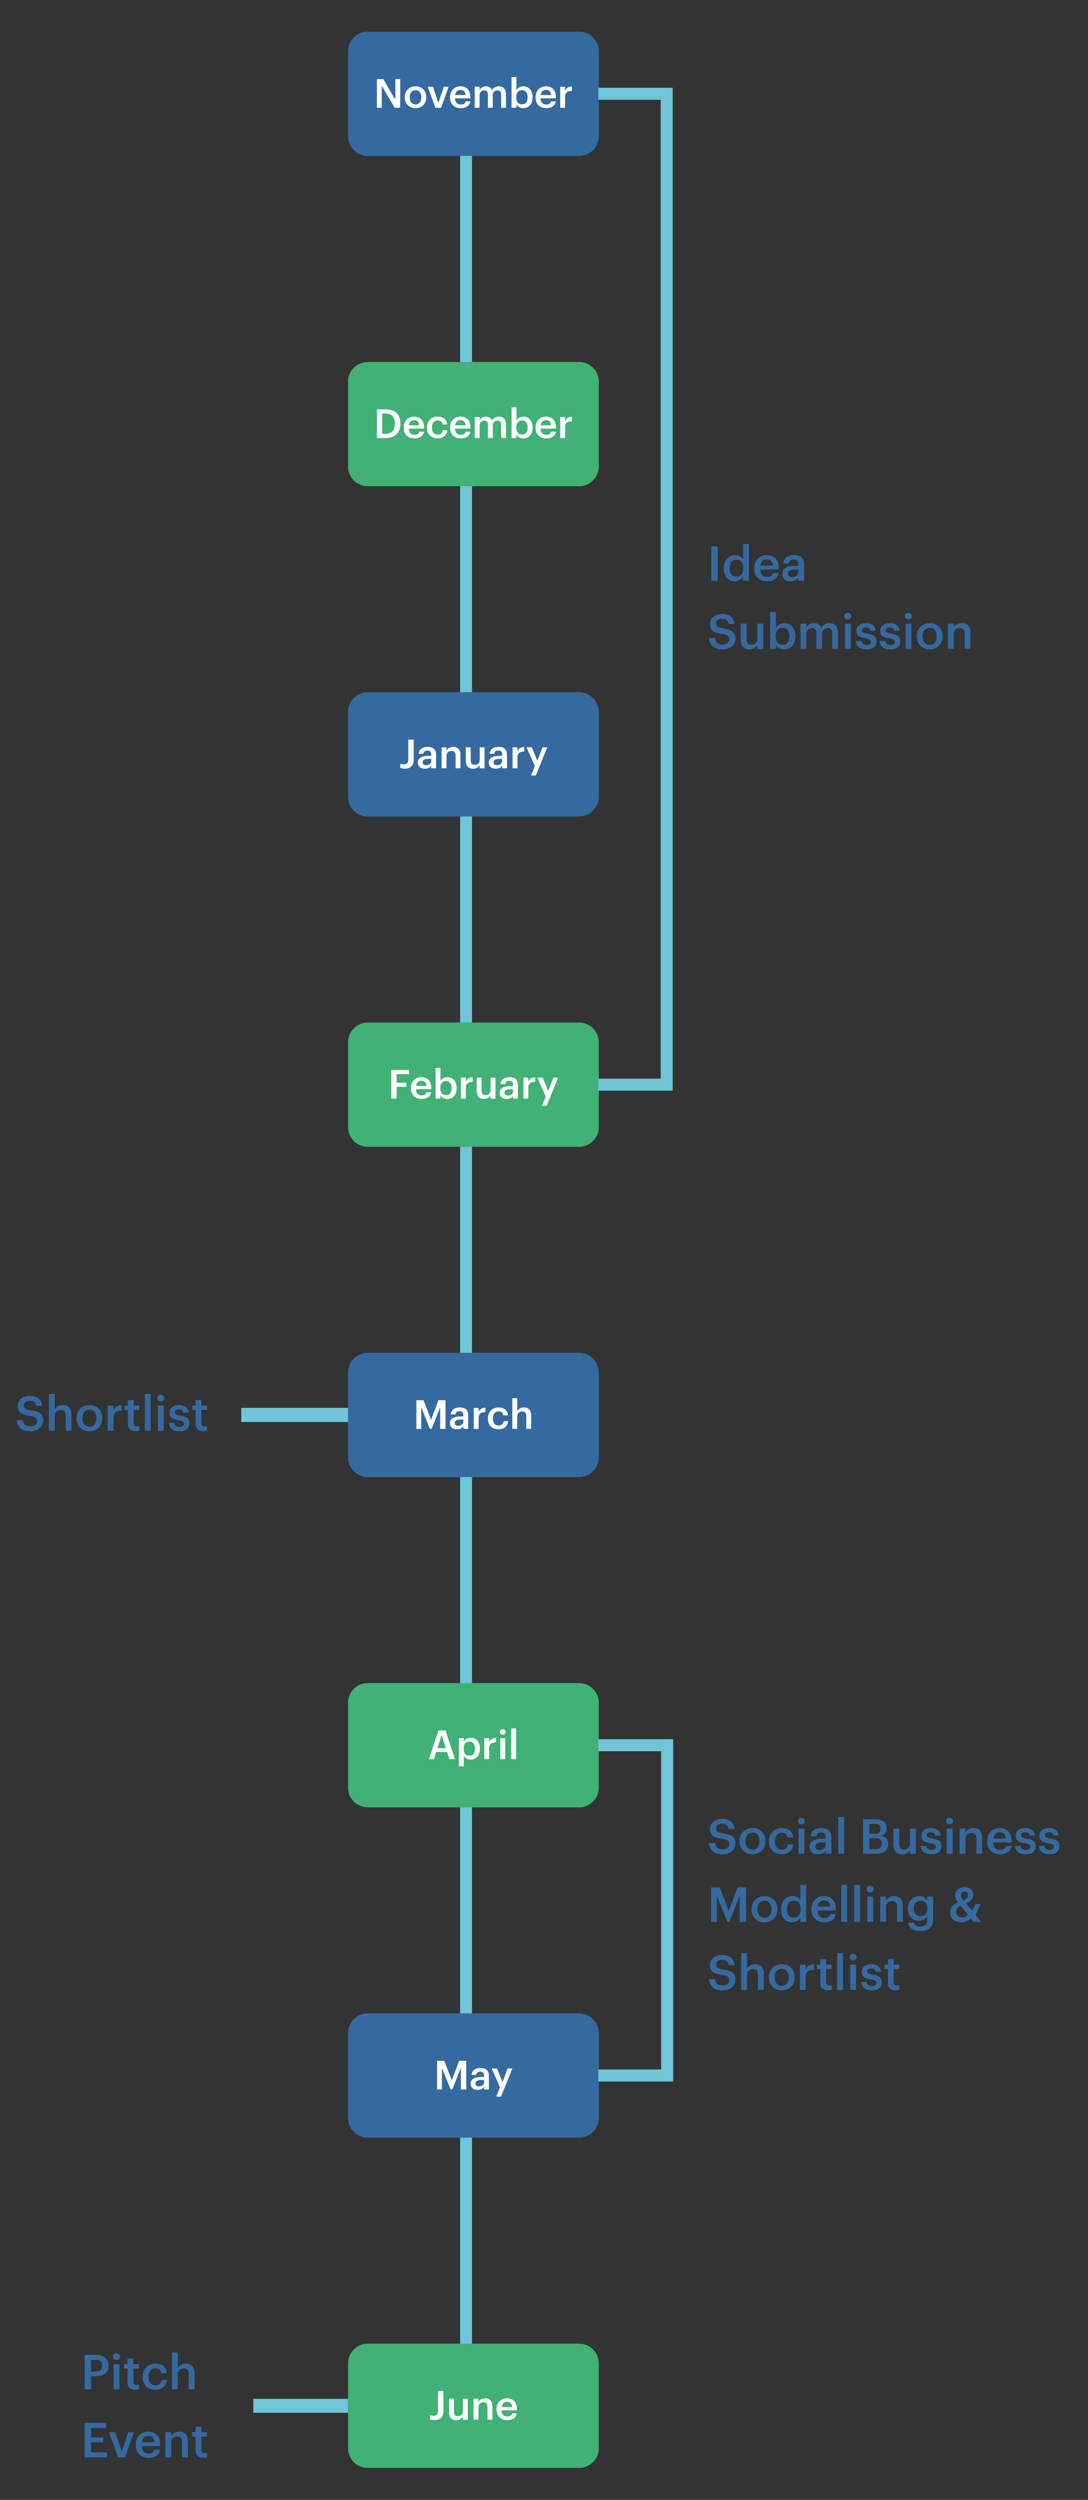 <?xml version="1.0" encoding="utf-8"?>
<!-- Generator: Adobe Illustrator 26.0.1, SVG Export Plug-In . SVG Version: 6.00 Build 0)  -->
<svg version="1.1" id="Layer_1" xmlns="http://www.w3.org/2000/svg" xmlns:xlink="http://www.w3.org/1999/xlink" x="0px" y="0px"
	 viewBox="0 0 460.94 1058.82" style="enable-background:new 0 0 460.94 1058.82;" xml:space="preserve">
<rect x="0" y="0" width="460.94" height="1058.82" fill="#333333" stroke="none"/>
<style type="text/css">
	.st0{fill:#F16145;}
	.st1{fill:#FFC35A;}
	.st2{enable-background:new    ;}
	.st3{fill:#FFFFFF;}
	.st4{fill:#373737;}
	.st5{fill:none;stroke:#F16145;stroke-width:5.146;}
	.st6{fill:#404040;}
	.st7{fill:none;stroke:#70C5D9;stroke-width:5.033;stroke-miterlimit:10;}
	.st8{fill:#356AA0;}
	.st9{fill:#41B175;}
	.st10{fill:none;stroke:#70C5D9;stroke-width:5.1;stroke-miterlimit:10;}
	.st11{fill:none;stroke:#70C5D9;stroke-width:6.003;stroke-miterlimit:10;}
	.st12{fill:none;stroke:#70C5D9;stroke-width:5.924;stroke-miterlimit:10;}
	.st13{fill:none;stroke:#70C5D9;stroke-width:4.087;stroke-miterlimit:10;}
</style>
<line class="st7" x1="197.45" y1="29.73" x2="197.45" y2="1021.27"/>
<path class="st8" d="M245.33,66.04l-89.52,0c-4.62,0-8.36-3.74-8.36-8.36l0-35.91c0-4.62,3.74-8.36,8.36-8.36l89.52,0
	c4.62,0,8.36,3.74,8.36,8.36l0,35.91C253.69,62.3,249.95,66.04,245.33,66.04z"/>
<g>
	<path class="st3" d="M159.67,33.49h2.7l5.12,8.79v-8.79h2.06v12.15h-2.35l-5.47-9.32v9.32h-2.06V33.49z"/>
	<path class="st3" d="M171.48,41.29v-0.14c0-2.75,1.96-4.59,4.57-4.59c2.6,0,4.55,1.82,4.55,4.54v0.14c0,2.77-1.95,4.57-4.57,4.57
		C173.42,45.81,171.48,43.99,171.48,41.29z M178.5,41.26v-0.12c0-1.84-0.92-2.96-2.45-2.96c-1.53,0-2.46,1.1-2.46,2.94v0.14
		c0,1.82,0.9,2.96,2.46,2.96C177.59,44.21,178.5,43.08,178.5,41.26z"/>
	<path class="st3" d="M181.21,36.75h2.21l2.33,6.78l2.29-6.78h2.02l-3.21,8.89h-2.4L181.21,36.75z"/>
	<path class="st3" d="M190.66,41.29v-0.14c0-2.75,1.89-4.59,4.42-4.59c2.21,0,4.2,1.31,4.2,4.49v0.6h-6.51
		c0.07,1.68,0.92,2.63,2.45,2.63c1.24,0,1.89-0.49,2.04-1.36h1.99c-0.29,1.87-1.8,2.89-4.08,2.89
		C192.55,45.81,190.66,44.1,190.66,41.29z M197.24,40.27c-0.1-1.53-0.88-2.21-2.16-2.21c-1.24,0-2.07,0.83-2.28,2.21H197.24z"/>
	<path class="st3" d="M201.11,36.75h2.06v1.36c0.42-0.83,1.39-1.55,2.7-1.55c1.16,0,2.07,0.49,2.52,1.6c0.68-1.1,1.9-1.6,3.01-1.6
		c1.63,0,2.96,1,2.96,3.45v5.63h-2.06v-5.49c0-1.31-0.56-1.87-1.58-1.87s-1.96,0.68-1.96,2.04v5.32h-2.06v-5.49
		c0-1.31-0.58-1.87-1.58-1.87c-1.02,0-1.95,0.68-1.95,2.04v5.32h-2.06V36.75z"/>
	<path class="st3" d="M218.78,44.21v1.43h-2.06v-13h2.06v5.54c0.49-0.85,1.6-1.62,2.91-1.62c2.23,0,3.94,1.65,3.94,4.52v0.14
		c0,2.86-1.65,4.59-3.94,4.59C220.27,45.81,219.25,45.12,218.78,44.21z M223.52,41.26v-0.14c0-1.97-1.02-2.94-2.36-2.94
		c-1.43,0-2.45,0.97-2.45,2.94v0.14c0,1.99,0.97,2.92,2.46,2.92C222.69,44.18,223.52,43.16,223.52,41.26z"/>
	<path class="st3" d="M226.89,41.29v-0.14c0-2.75,1.89-4.59,4.42-4.59c2.21,0,4.2,1.31,4.2,4.49v0.6h-6.51
		c0.07,1.68,0.92,2.63,2.45,2.63c1.24,0,1.89-0.49,2.04-1.36h1.99c-0.29,1.87-1.8,2.89-4.08,2.89
		C228.77,45.81,226.89,44.1,226.89,41.29z M233.47,40.27c-0.1-1.53-0.88-2.21-2.16-2.21c-1.24,0-2.07,0.83-2.28,2.21H233.47z"/>
	<path class="st3" d="M237.34,36.75h2.06v1.67c0.56-1.12,1.39-1.78,2.89-1.8v1.92c-1.8,0.02-2.89,0.59-2.89,2.48v4.62h-2.06V36.75z"
		/>
</g>
<path class="st9" d="M245.33,205.94l-89.52,0c-4.62,0-8.36-3.74-8.36-8.36l0-35.91c0-4.62,3.74-8.36,8.36-8.36l89.52,0
	c4.62,0,8.36,3.74,8.36,8.36l0,35.91C253.69,202.19,249.95,205.94,245.33,205.94z"/>
<g>
	<path class="st3" d="M159.66,173.38h3.69c4.23,0,6.29,2.41,6.29,5.95v0.15c0,3.54-2.06,6.05-6.32,6.05h-3.65V173.38z
		 M163.25,183.75c2.72,0,4.03-1.56,4.03-4.25v-0.14c0-2.62-1.19-4.2-4.05-4.2h-1.31v8.58H163.25z"/>
	<path class="st3" d="M171.04,181.18v-0.14c0-2.75,1.89-4.59,4.42-4.59c2.21,0,4.2,1.31,4.2,4.49v0.6h-6.51
		c0.07,1.68,0.92,2.63,2.45,2.63c1.24,0,1.89-0.49,2.04-1.36h1.99c-0.29,1.87-1.8,2.89-4.08,2.89
		C172.92,185.7,171.04,183.99,171.04,181.18z M177.61,180.16c-0.1-1.53-0.88-2.21-2.16-2.21c-1.24,0-2.07,0.83-2.28,2.21H177.61z"/>
	<path class="st3" d="M180.9,181.2v-0.14c0-2.82,2.01-4.61,4.49-4.61c1.97,0,3.82,0.88,4.06,3.33h-1.99
		c-0.17-1.19-0.95-1.68-2.04-1.68c-1.41,0-2.41,1.09-2.41,2.92v0.14c0,1.94,0.95,2.96,2.46,2.96c1.09,0,2.02-0.65,2.14-1.9h1.89
		c-0.15,2.04-1.7,3.48-4.11,3.48C182.83,185.7,180.9,184.04,180.9,181.2z"/>
	<path class="st3" d="M190.67,181.18v-0.14c0-2.75,1.89-4.59,4.42-4.59c2.21,0,4.2,1.31,4.2,4.49v0.6h-6.51
		c0.07,1.68,0.92,2.63,2.45,2.63c1.24,0,1.89-0.49,2.04-1.36h1.99c-0.29,1.87-1.8,2.89-4.08,2.89
		C192.56,185.7,190.67,183.99,190.67,181.18z M197.25,180.16c-0.1-1.53-0.88-2.21-2.16-2.21c-1.24,0-2.07,0.83-2.28,2.21H197.25z"/>
	<path class="st3" d="M201.13,176.64h2.06V178c0.42-0.83,1.39-1.55,2.7-1.55c1.16,0,2.07,0.49,2.52,1.6c0.68-1.1,1.9-1.6,3.01-1.6
		c1.63,0,2.96,1,2.96,3.45v5.63h-2.06v-5.49c0-1.31-0.56-1.87-1.58-1.87c-1.02,0-1.96,0.68-1.96,2.04v5.32h-2.06v-5.49
		c0-1.31-0.58-1.87-1.58-1.87c-1.02,0-1.95,0.68-1.95,2.04v5.32h-2.06V176.64z"/>
	<path class="st3" d="M218.79,184.1v1.43h-2.06v-13h2.06v5.54c0.49-0.85,1.6-1.62,2.91-1.62c2.23,0,3.94,1.65,3.94,4.52v0.14
		c0,2.86-1.65,4.59-3.94,4.59C220.28,185.7,219.27,185,218.79,184.1z M223.53,181.15v-0.14c0-1.97-1.02-2.94-2.36-2.94
		c-1.43,0-2.45,0.97-2.45,2.94v0.14c0,1.99,0.97,2.92,2.46,2.92C222.7,184.07,223.53,183.05,223.53,181.15z"/>
	<path class="st3" d="M226.9,181.18v-0.14c0-2.75,1.89-4.59,4.42-4.59c2.21,0,4.2,1.31,4.2,4.49v0.6h-6.51
		c0.07,1.68,0.92,2.63,2.45,2.63c1.24,0,1.89-0.49,2.04-1.36h1.99c-0.29,1.87-1.8,2.89-4.08,2.89
		C228.78,185.7,226.9,183.99,226.9,181.18z M233.48,180.16c-0.1-1.53-0.88-2.21-2.16-2.21c-1.24,0-2.07,0.83-2.28,2.21H233.48z"/>
	<path class="st3" d="M237.35,176.64h2.06v1.67c0.56-1.12,1.39-1.78,2.89-1.8v1.92c-1.8,0.02-2.89,0.59-2.89,2.48v4.62h-2.06V176.64
		z"/>
</g>
<path class="st8" d="M245.33,345.83l-89.52,0c-4.62,0-8.36-3.74-8.36-8.36l0-35.91c0-4.62,3.74-8.36,8.36-8.36l89.52,0
	c4.62,0,8.36,3.74,8.36,8.36l0,35.91C253.69,342.08,249.95,345.83,245.33,345.83z"/>
<g>
	<path class="st3" d="M169.6,325.22v-1.77c0.42,0.17,0.85,0.31,1.56,0.31c1.11,0,1.82-0.58,1.82-2.07v-8.41h2.28v8.46
		c0,2.63-1.51,3.84-3.76,3.84C170.5,325.58,169.99,325.42,169.6,325.22z"/>
	<path class="st3" d="M177.02,322.96c0-2.07,2.01-2.82,4.56-2.82h1.1v-0.46c0-1.19-0.41-1.79-1.61-1.79c-1.07,0-1.6,0.51-1.7,1.39
		h-1.99c0.17-2.07,1.82-2.94,3.81-2.94c1.99,0,3.55,0.82,3.55,3.25v5.83h-2.02v-1.09c-0.58,0.76-1.36,1.26-2.72,1.26
		C178.36,325.59,177.02,324.81,177.02,322.96z M182.68,322.31v-0.88h-1.05c-1.56,0-2.57,0.36-2.57,1.44c0,0.75,0.41,1.24,1.43,1.24
		C181.74,324.11,182.68,323.45,182.68,322.31z"/>
	<path class="st3" d="M187.1,316.53h2.06v1.41c0.42-0.87,1.41-1.6,2.87-1.6c1.79,0,3.04,1.04,3.04,3.48v5.59h-2.06v-5.41
		c0-1.34-0.54-1.96-1.77-1.96c-1.16,0-2.09,0.71-2.09,2.12v5.24h-2.06V316.53z"/>
	<path class="st3" d="M197.35,322.23v-5.7h2.06v5.46c0,1.34,0.56,1.96,1.75,1.96c1.11,0,2.07-0.71,2.07-2.12v-5.29h2.06v8.89h-2.06
		v-1.39c-0.44,0.87-1.38,1.56-2.82,1.56C198.66,325.59,197.35,324.59,197.35,322.23z"/>
	<path class="st3" d="M207.07,322.96c0-2.07,2.01-2.82,4.55-2.82h1.11v-0.46c0-1.19-0.41-1.79-1.62-1.79c-1.07,0-1.6,0.51-1.7,1.39
		h-1.99c0.17-2.07,1.82-2.94,3.81-2.94c1.99,0,3.55,0.82,3.55,3.25v5.83h-2.02v-1.09c-0.58,0.76-1.36,1.26-2.72,1.26
		C208.41,325.59,207.07,324.81,207.07,322.96z M212.73,322.31v-0.88h-1.05c-1.56,0-2.57,0.36-2.57,1.44c0,0.75,0.41,1.24,1.43,1.24
		C211.8,324.11,212.73,323.45,212.73,322.31z"/>
	<path class="st3" d="M217.15,316.53h2.06v1.67c0.56-1.12,1.39-1.79,2.89-1.8v1.92c-1.8,0.02-2.89,0.59-2.89,2.48v4.62h-2.06V316.53
		z"/>
	<path class="st3" d="M226.59,324.52l-3.52-7.99h2.23l2.36,5.73l2.18-5.73h2.01l-4.84,11.93h-2.02L226.59,324.52z"/>
</g>
<path class="st9" d="M245.33,485.72l-89.52,0c-4.62,0-8.36-3.74-8.36-8.36l0-35.91c0-4.62,3.74-8.36,8.36-8.36l89.52,0
	c4.62,0,8.36,3.74,8.36,8.36l0,35.91C253.69,481.98,249.95,485.72,245.33,485.72z"/>
<g>
	<path class="st3" d="M165.77,453.16h7.53v1.8h-5.27v3.62h4.15v1.75h-4.15v4.98h-2.26V453.16z"/>
	<path class="st3" d="M174.09,460.96v-0.14c0-2.75,1.89-4.59,4.42-4.59c2.21,0,4.2,1.31,4.2,4.49v0.6h-6.51
		c0.07,1.68,0.92,2.63,2.45,2.63c1.24,0,1.89-0.49,2.04-1.36h1.99c-0.29,1.87-1.8,2.89-4.08,2.89
		C175.97,465.48,174.09,463.76,174.09,460.96z M180.66,459.94c-0.1-1.53-0.88-2.21-2.16-2.21c-1.24,0-2.07,0.83-2.28,2.21H180.66z"
		/>
	<path class="st3" d="M186.6,463.88v1.43h-2.06v-13h2.06v5.54c0.49-0.85,1.6-1.62,2.91-1.62c2.23,0,3.94,1.65,3.94,4.52v0.14
		c0,2.86-1.65,4.59-3.94,4.59C188.09,465.48,187.07,464.78,186.6,463.88z M191.34,460.93v-0.14c0-1.97-1.02-2.94-2.36-2.94
		c-1.43,0-2.45,0.97-2.45,2.94v0.14c0,1.99,0.97,2.92,2.46,2.92C190.51,463.85,191.34,462.83,191.34,460.93z"/>
	<path class="st3" d="M195.3,456.42h2.06v1.67c0.56-1.12,1.39-1.78,2.89-1.8v1.92c-1.8,0.02-2.89,0.59-2.89,2.48v4.62h-2.06V456.42z
		"/>
	<path class="st3" d="M201.96,462.12v-5.69h2.06v5.46c0,1.34,0.56,1.96,1.75,1.96c1.11,0,2.07-0.71,2.07-2.12v-5.29h2.06v8.89h-2.06
		v-1.39c-0.44,0.87-1.38,1.56-2.82,1.56C203.27,465.48,201.96,464.48,201.96,462.12z"/>
	<path class="st3" d="M211.69,462.85c0-2.07,2-2.82,4.56-2.82h1.1v-0.46c0-1.19-0.41-1.79-1.61-1.79c-1.07,0-1.6,0.51-1.7,1.39
		h-1.99c0.17-2.07,1.82-2.94,3.81-2.94c1.99,0,3.55,0.82,3.55,3.25v5.83h-2.02v-1.09c-0.58,0.76-1.36,1.26-2.72,1.26
		C213.03,465.48,211.69,464.7,211.69,462.85z M217.35,462.2v-0.88h-1.05c-1.56,0-2.57,0.36-2.57,1.44c0,0.75,0.41,1.24,1.43,1.24
		C216.41,464,217.35,463.34,217.35,462.2z"/>
	<path class="st3" d="M221.77,456.42h2.06v1.67c0.56-1.12,1.39-1.78,2.89-1.8v1.92c-1.8,0.02-2.89,0.59-2.89,2.48v4.62h-2.06V456.42
		z"/>
	<path class="st3" d="M231.2,464.41l-3.52-7.99h2.23l2.36,5.73l2.18-5.73h2.01l-4.84,11.93h-2.02L231.2,464.41z"/>
</g>
<path class="st8" d="M245.33,625.61l-89.52,0c-4.62,0-8.36-3.74-8.36-8.36l0-35.91c0-4.62,3.74-8.36,8.36-8.36l89.52,0
	c4.62,0,8.36,3.74,8.36,8.36l0,35.91C253.69,621.87,249.95,625.61,245.33,625.61z"/>
<g>
	<path class="st3" d="M176.39,593.05h3.03l3.2,8.29l3.13-8.29h2.99v12.15h-2.26v-9.18l-3.62,9.18h-0.73l-3.69-9.18v9.18h-2.04
		V593.05z"/>
	<path class="st3" d="M190.62,602.74c0-2.07,2.01-2.82,4.56-2.82h1.1v-0.46c0-1.19-0.41-1.79-1.61-1.79c-1.07,0-1.6,0.51-1.7,1.39
		h-1.99c0.17-2.07,1.82-2.94,3.81-2.94s3.55,0.82,3.55,3.25v5.83h-2.02v-1.09c-0.58,0.76-1.36,1.26-2.72,1.26
		C191.96,605.37,190.62,604.59,190.62,602.74z M196.28,602.09v-0.88h-1.05c-1.56,0-2.57,0.36-2.57,1.44c0,0.75,0.41,1.24,1.43,1.24
		C195.35,603.89,196.28,603.23,196.28,602.09z"/>
	<path class="st3" d="M200.7,596.31h2.06v1.67c0.56-1.12,1.39-1.79,2.89-1.8v1.92c-1.8,0.02-2.89,0.59-2.89,2.48v4.62h-2.06V596.31z
		"/>
	<path class="st3" d="M206.69,600.87v-0.13c0-2.82,2.01-4.61,4.49-4.61c1.97,0,3.82,0.88,4.06,3.33h-1.99
		c-0.17-1.19-0.95-1.68-2.04-1.68c-1.41,0-2.41,1.09-2.41,2.92v0.14c0,1.94,0.95,2.96,2.46,2.96c1.09,0,2.02-0.64,2.14-1.9h1.89
		c-0.15,2.04-1.7,3.48-4.11,3.48C208.62,605.37,206.69,603.71,206.69,600.87z"/>
	<path class="st3" d="M217.06,592.2h2.06v5.52c0.42-0.87,1.41-1.6,2.87-1.6c1.78,0,3.04,1.04,3.04,3.48v5.59h-2.06v-5.41
		c0-1.34-0.54-1.96-1.77-1.96c-1.16,0-2.09,0.71-2.09,2.12v5.24h-2.06V592.2z"/>
</g>
<path class="st9" d="M245.33,765.5l-89.52,0c-4.62,0-8.36-3.74-8.36-8.36l0-35.91c0-4.62,3.74-8.36,8.36-8.36l89.52,0
	c4.62,0,8.36,3.74,8.36,8.36l0,35.91C253.69,761.76,249.95,765.5,245.33,765.5z"/>
<g>
	<path class="st3" d="M185.77,732.94h2.96l4.01,12.15h-2.35l-0.97-3.01h-4.64l-0.95,3.01h-2.12L185.77,732.94z M185.31,740.43h3.59
		l-1.79-5.64L185.31,740.43z"/>
	<path class="st3" d="M194.42,736.2h2.06v1.43c0.49-0.85,1.6-1.62,2.91-1.62c2.23,0,3.94,1.65,3.94,4.52v0.13
		c0,2.86-1.65,4.59-3.94,4.59c-1.41,0-2.43-0.7-2.91-1.56v4.44h-2.06V736.2z M201.22,740.71v-0.14c0-1.97-1.02-2.94-2.36-2.94
		c-1.43,0-2.45,0.97-2.45,2.94v0.14c0,1.99,0.97,2.92,2.46,2.92C200.39,743.63,201.22,742.61,201.22,740.71z"/>
	<path class="st3" d="M205.18,736.2h2.06v1.66c0.56-1.12,1.39-1.78,2.89-1.8v1.92c-1.8,0.02-2.89,0.6-2.89,2.48v4.62h-2.06V736.2z"
		/>
	<path class="st3" d="M211.76,733.57c0-0.68,0.54-1.19,1.22-1.19c0.68,0,1.22,0.51,1.22,1.19c0,0.66-0.54,1.17-1.22,1.17
		C212.31,734.74,211.76,734.23,211.76,733.57z M211.98,736.2h2.06v8.89h-2.06V736.2z"/>
	<path class="st3" d="M216.59,732.09h2.06v13h-2.06V732.09z"/>
</g>
<path class="st8" d="M245.33,905.4l-89.52,0c-4.62,0-8.36-3.74-8.36-8.36l0-35.91c0-4.62,3.74-8.36,8.36-8.36l89.52,0
	c4.62,0,8.36,3.74,8.36,8.36l0,35.91C253.69,901.65,249.95,905.4,245.33,905.4z"/>
<g>
	<path class="st3" d="M185.17,872.83h3.03l3.2,8.29l3.13-8.29h2.99v12.15h-2.26v-9.18l-3.62,9.18h-0.73l-3.69-9.18v9.18h-2.04
		V872.83z"/>
	<path class="st3" d="M199.4,882.52c0-2.07,2.01-2.82,4.56-2.82h1.1v-0.46c0-1.19-0.41-1.79-1.61-1.79c-1.07,0-1.6,0.51-1.7,1.39
		h-1.99c0.17-2.07,1.82-2.94,3.81-2.94c1.99,0,3.55,0.82,3.55,3.25v5.83h-2.02v-1.09c-0.58,0.76-1.36,1.26-2.72,1.26
		C200.74,885.15,199.4,884.37,199.4,882.52z M205.06,881.87v-0.88H204c-1.56,0-2.57,0.36-2.57,1.44c0,0.75,0.41,1.24,1.43,1.24
		C204.12,883.67,205.06,883.01,205.06,881.87z"/>
	<path class="st3" d="M211.82,884.08l-3.52-7.99h2.23l2.36,5.73l2.18-5.73h2.01l-4.84,11.93h-2.02L211.82,884.08z"/>
</g>
<path class="st9" d="M245.33,1045.29l-89.52,0c-4.62,0-8.36-3.74-8.36-8.36l0-35.91c0-4.62,3.74-8.36,8.36-8.36l89.52,0
	c4.62,0,8.36,3.74,8.36,8.36l0,35.91C253.69,1041.55,249.95,1045.29,245.33,1045.29z"/>
<g>
	<path class="st3" d="M182.2,1024.67v-1.77c0.43,0.17,0.85,0.31,1.56,0.31c1.1,0,1.82-0.58,1.82-2.07v-8.41h2.28v8.46
		c0,2.63-1.51,3.84-3.76,3.84C183.1,1025.02,182.59,1024.87,182.2,1024.67z"/>
	<path class="st3" d="M190.25,1021.68v-5.69h2.06v5.46c0,1.34,0.56,1.96,1.75,1.96c1.11,0,2.07-0.71,2.07-2.12v-5.29h2.06v8.89
		h-2.06v-1.39c-0.44,0.87-1.38,1.56-2.82,1.56C191.56,1025.04,190.25,1024.04,190.25,1021.68z"/>
	<path class="st3" d="M200.62,1015.98h2.06v1.41c0.42-0.87,1.41-1.6,2.87-1.6c1.79,0,3.04,1.04,3.04,3.48v5.59h-2.06v-5.41
		c0-1.34-0.54-1.96-1.77-1.96c-1.16,0-2.09,0.71-2.09,2.12v5.24h-2.06V1015.98z"/>
	<path class="st3" d="M210.36,1020.52v-0.14c0-2.75,1.89-4.59,4.42-4.59c2.21,0,4.2,1.31,4.2,4.49v0.6h-6.51
		c0.07,1.68,0.92,2.63,2.45,2.63c1.24,0,1.89-0.49,2.04-1.36h1.99c-0.29,1.87-1.8,2.89-4.08,2.89
		C212.25,1025.04,210.36,1023.32,210.36,1020.52z M216.94,1019.5c-0.1-1.53-0.88-2.21-2.16-2.21c-1.24,0-2.07,0.83-2.28,2.21H216.94
		z"/>
</g>
<g>
	<path class="st8" d="M301.35,231.41h2.73V246h-2.73V231.41z"/>
	<path class="st8" d="M306.64,240.84v-0.16c0-3.41,2.02-5.57,4.79-5.57c1.73,0,2.82,0.8,3.41,1.86v-6.57h2.47V246h-2.47v-1.79
		c-0.57,1.06-1.94,2-3.51,2C308.66,246.21,306.64,244.31,306.64,240.84z M314.92,240.72v-0.16c0-2.35-1.08-3.51-2.88-3.51
		c-1.82,0-2.88,1.26-2.88,3.57v0.16c0,2.35,1.18,3.47,2.77,3.47C313.65,244.25,314.92,243.1,314.92,240.72z"/>
	<path class="st8" d="M319.53,240.78v-0.16c0-3.3,2.26-5.51,5.3-5.51c2.65,0,5.04,1.57,5.04,5.39v0.71h-7.81
		c0.08,2.02,1.1,3.16,2.94,3.16c1.49,0,2.26-0.59,2.45-1.63h2.39c-0.35,2.24-2.16,3.47-4.9,3.47
		C321.79,246.21,319.53,244.14,319.53,240.78z M327.42,239.55c-0.12-1.84-1.06-2.65-2.59-2.65c-1.49,0-2.49,1-2.73,2.65H327.42z"/>
	<path class="st8" d="M331.4,243.04c0-2.49,2.41-3.39,5.47-3.39h1.33v-0.55c0-1.43-0.49-2.14-1.94-2.14c-1.29,0-1.92,0.61-2.04,1.67
		h-2.39c0.2-2.49,2.18-3.53,4.57-3.53s4.26,0.98,4.26,3.9v7h-2.43v-1.31c-0.69,0.92-1.63,1.51-3.26,1.51
		C333.01,246.21,331.4,245.27,331.4,243.04z M338.2,242.27v-1.06h-1.26c-1.88,0-3.08,0.43-3.08,1.73c0,0.9,0.49,1.49,1.71,1.49
		C337.07,244.43,338.2,243.63,338.2,242.27z"/>
	<path class="st8" d="M300.37,270.3h2.61c0.18,1.47,0.78,2.69,3.24,2.69c1.61,0,2.75-0.9,2.75-2.24s-0.67-1.86-3.04-2.24
		c-3.49-0.47-5.14-1.53-5.14-4.26c0-2.39,2.04-4.18,5.08-4.18c3.14,0,5.02,1.43,5.3,4.22h-2.49c-0.27-1.53-1.14-2.18-2.82-2.18
		c-1.65,0-2.51,0.8-2.51,1.92c0,1.18,0.49,1.77,3.02,2.14c3.43,0.47,5.2,1.45,5.2,4.37c0,2.53-2.14,4.51-5.37,4.51
		C302.25,275.03,300.58,273.05,300.37,270.3z"/>
	<path class="st8" d="M313.82,270.99v-6.83h2.47v6.55c0,1.61,0.67,2.35,2.1,2.35c1.33,0,2.49-0.86,2.49-2.55v-6.34h2.47v10.67h-2.47
		v-1.67c-0.53,1.04-1.65,1.88-3.39,1.88C315.39,275.03,313.82,273.83,313.82,270.99z"/>
	<path class="st8" d="M328.73,273.12v1.71h-2.47v-15.61h2.47v6.65c0.59-1.02,1.92-1.94,3.49-1.94c2.67,0,4.73,1.98,4.73,5.43v0.16
		c0,3.43-1.98,5.51-4.73,5.51C330.53,275.03,329.3,274.2,328.73,273.12z M334.42,269.57v-0.16c0-2.37-1.22-3.53-2.84-3.53
		c-1.71,0-2.94,1.16-2.94,3.53v0.16c0,2.39,1.16,3.51,2.96,3.51C333.42,273.07,334.42,271.85,334.42,269.57z"/>
	<path class="st8" d="M339.17,264.16h2.47v1.63c0.51-1,1.67-1.86,3.24-1.86c1.39,0,2.49,0.59,3.02,1.92
		c0.82-1.33,2.28-1.92,3.61-1.92c1.96,0,3.55,1.2,3.55,4.14v6.75h-2.47v-6.59c0-1.57-0.67-2.24-1.9-2.24s-2.35,0.82-2.35,2.45v6.39
		h-2.47v-6.59c0-1.57-0.69-2.24-1.9-2.24c-1.22,0-2.35,0.82-2.35,2.45v6.39h-2.47V264.16z"/>
	<path class="st8" d="M357.7,261c0-0.82,0.65-1.43,1.47-1.43c0.82,0,1.47,0.61,1.47,1.43c0,0.8-0.65,1.41-1.47,1.41
		C358.35,262.41,357.7,261.79,357.7,261z M357.96,264.16h2.47v10.67h-2.47V264.16z"/>
	<path class="st8" d="M362.61,271.5h2.33c0.12,1.08,0.67,1.71,2.12,1.71c1.33,0,1.92-0.47,1.92-1.37c0-0.88-0.71-1.2-2.29-1.47
		c-2.82-0.45-3.86-1.24-3.86-3.24c0-2.14,2-3.2,4-3.2c2.18,0,3.92,0.82,4.18,3.22h-2.29c-0.2-0.98-0.75-1.43-1.9-1.43
		c-1.06,0-1.69,0.51-1.69,1.26c0,0.78,0.51,1.08,2.2,1.37c2.51,0.39,4,1,4,3.26c0,2.16-1.53,3.41-4.26,3.41
		C364.33,275.03,362.72,273.77,362.61,271.5z"/>
	<path class="st8" d="M372.69,271.5h2.33c0.12,1.08,0.67,1.71,2.12,1.71c1.33,0,1.92-0.47,1.92-1.37c0-0.88-0.71-1.2-2.29-1.47
		c-2.81-0.45-3.86-1.24-3.86-3.24c0-2.14,2-3.2,4-3.2c2.18,0,3.92,0.82,4.18,3.22h-2.29c-0.2-0.98-0.76-1.43-1.9-1.43
		c-1.06,0-1.69,0.51-1.69,1.26c0,0.78,0.51,1.08,2.2,1.37c2.51,0.39,4,1,4,3.26c0,2.16-1.53,3.41-4.26,3.41
		C374.4,275.03,372.79,273.77,372.69,271.5z"/>
	<path class="st8" d="M383.38,261c0-0.82,0.65-1.43,1.47-1.43s1.47,0.61,1.47,1.43c0,0.8-0.65,1.41-1.47,1.41
		S383.38,261.79,383.38,261z M383.65,264.16h2.47v10.67h-2.47V264.16z"/>
	<path class="st8" d="M388.4,269.61v-0.16c0-3.3,2.35-5.51,5.49-5.51c3.12,0,5.47,2.18,5.47,5.45v0.16c0,3.33-2.35,5.49-5.49,5.49
		C390.72,275.03,388.4,272.85,388.4,269.61z M396.82,269.57v-0.14c0-2.2-1.1-3.55-2.94-3.55s-2.96,1.33-2.96,3.53v0.16
		c0,2.18,1.08,3.55,2.96,3.55C395.72,273.12,396.82,271.75,396.82,269.57z"/>
	<path class="st8" d="M401.58,264.16h2.47v1.69c0.51-1.04,1.69-1.92,3.45-1.92c2.14,0,3.65,1.25,3.65,4.18v6.71h-2.47v-6.49
		c0-1.61-0.65-2.35-2.12-2.35c-1.39,0-2.51,0.86-2.51,2.55v6.28h-2.47V264.16z"/>
</g>
<path id="Path_1004_00000139992684128360028620000014409927072213399984_" class="st10" d="M253.49,459.4h28.96l0-419.68l-28.96,0"
	/>
<path id="Path_1004_00000003793891214400165170000012725501430388110270_" class="st10" d="M253.49,879.08l29.15,0l0-139.89h-29.15"
	/>
<line class="st11" x1="147.45" y1="599.29" x2="102.21" y2="599.29"/>
<line class="st12" x1="147.45" y1="1018.97" x2="107.32" y2="1018.97"/>
<g>
	<path class="st8" d="M7.08,601.47h2.61c0.18,1.47,0.78,2.69,3.24,2.69c1.61,0,2.75-0.9,2.75-2.24c0-1.35-0.67-1.86-3.04-2.24
		c-3.49-0.47-5.14-1.53-5.14-4.26c0-2.39,2.04-4.18,5.08-4.18c3.14,0,5.02,1.43,5.3,4.22H15.4c-0.26-1.53-1.14-2.18-2.81-2.18
		c-1.65,0-2.51,0.8-2.51,1.92c0,1.18,0.49,1.78,3.02,2.14c3.43,0.47,5.2,1.45,5.2,4.37c0,2.53-2.14,4.51-5.37,4.51
		C8.95,606.21,7.28,604.23,7.08,601.47z"/>
	<path class="st8" d="M20.72,590.4h2.47v6.63c0.51-1.04,1.69-1.92,3.45-1.92c2.14,0,3.65,1.25,3.65,4.18V606h-2.47v-6.49
		c0-1.61-0.65-2.35-2.12-2.35c-1.39,0-2.51,0.86-2.51,2.55V606h-2.47V590.4z"/>
	<path class="st8" d="M32.41,600.78v-0.16c0-3.3,2.35-5.51,5.49-5.51c3.12,0,5.47,2.18,5.47,5.45v0.16c0,3.32-2.35,5.49-5.49,5.49
		S32.41,604.02,32.41,600.78z M40.84,600.74v-0.14c0-2.2-1.1-3.55-2.94-3.55s-2.96,1.33-2.96,3.53v0.16c0,2.18,1.08,3.55,2.96,3.55
		C39.74,604.29,40.84,602.92,40.84,600.74z"/>
	<path class="st8" d="M45.59,595.33h2.47v2c0.67-1.35,1.67-2.14,3.47-2.16v2.3c-2.16,0.02-3.47,0.71-3.47,2.98V606h-2.47V595.33z"/>
	<path class="st8" d="M54.2,603.02v-5.83h-1.43v-1.86h1.43v-2.35h2.47v2.35h2.35v1.86h-2.35v5.61c0,0.94,0.45,1.37,1.22,1.37
		c0.49,0,0.86-0.06,1.2-0.2v1.96c-0.39,0.14-0.92,0.27-1.67,0.27C55.3,606.19,54.2,605.04,54.2,603.02z"/>
	<path class="st8" d="M61.38,590.4h2.47V606h-2.47V590.4z"/>
	<path class="st8" d="M66.64,592.17c0-0.81,0.65-1.43,1.47-1.43c0.82,0,1.47,0.61,1.47,1.43c0,0.8-0.65,1.41-1.47,1.41
		C67.3,593.58,66.64,592.97,66.64,592.17z M66.91,595.33h2.47V606h-2.47V595.33z"/>
	<path class="st8" d="M71.56,602.68h2.33c0.12,1.08,0.67,1.71,2.12,1.71c1.33,0,1.92-0.47,1.92-1.37c0-0.88-0.71-1.2-2.29-1.47
		c-2.82-0.45-3.86-1.24-3.86-3.24c0-2.14,2-3.2,4-3.2c2.18,0,3.92,0.82,4.18,3.22h-2.29c-0.2-0.98-0.75-1.43-1.9-1.43
		c-1.06,0-1.69,0.51-1.69,1.26c0,0.78,0.51,1.08,2.2,1.37c2.51,0.39,4,1,4,3.26c0,2.16-1.53,3.41-4.26,3.41
		C73.27,606.21,71.66,604.94,71.56,602.68z"/>
	<path class="st8" d="M82.86,603.02v-5.83h-1.43v-1.86h1.43v-2.35h2.47v2.35h2.35v1.86h-2.35v5.61c0,0.94,0.45,1.37,1.22,1.37
		c0.49,0,0.86-0.06,1.2-0.2v1.96c-0.39,0.14-0.92,0.27-1.67,0.27C83.96,606.19,82.86,605.04,82.86,603.02z"/>
</g>
<g>
	<path class="st8" d="M300.37,780.63h2.61c0.18,1.47,0.78,2.69,3.24,2.69c1.61,0,2.75-0.9,2.75-2.24s-0.67-1.86-3.04-2.24
		c-3.49-0.47-5.14-1.53-5.14-4.26c0-2.39,2.04-4.18,5.08-4.18c3.14,0,5.02,1.43,5.3,4.22h-2.49c-0.26-1.53-1.14-2.18-2.82-2.18
		c-1.65,0-2.51,0.8-2.51,1.92c0,1.18,0.49,1.77,3.02,2.14c3.43,0.47,5.2,1.45,5.2,4.37c0,2.53-2.14,4.51-5.37,4.51
		C302.25,785.36,300.58,783.38,300.37,780.63z"/>
	<path class="st8" d="M313.31,779.93v-0.16c0-3.3,2.35-5.51,5.49-5.51c3.12,0,5.47,2.18,5.47,5.45v0.16c0,3.33-2.35,5.49-5.49,5.49
		C315.63,785.36,313.31,783.18,313.31,779.93z M321.73,779.89v-0.14c0-2.2-1.1-3.55-2.94-3.55s-2.96,1.33-2.96,3.53v0.16
		c0,2.18,1.08,3.55,2.96,3.55C320.63,783.44,321.73,782.08,321.73,779.89z"/>
	<path class="st8" d="M325.77,779.95v-0.16c0-3.39,2.41-5.53,5.39-5.53c2.37,0,4.59,1.06,4.88,4h-2.39
		c-0.2-1.43-1.14-2.02-2.45-2.02c-1.69,0-2.9,1.31-2.9,3.51v0.16c0,2.33,1.14,3.55,2.96,3.55c1.31,0,2.43-0.78,2.57-2.29h2.26
		c-0.18,2.45-2.04,4.18-4.94,4.18C328.1,785.36,325.77,783.36,325.77,779.95z"/>
	<path class="st8" d="M338.01,771.32c0-0.82,0.65-1.43,1.47-1.43s1.47,0.61,1.47,1.43c0,0.8-0.65,1.41-1.47,1.41
		S338.01,772.12,338.01,771.32z M338.28,774.49h2.47v10.67h-2.47V774.49z"/>
	<path class="st8" d="M342.97,782.2c0-2.49,2.41-3.39,5.47-3.39h1.33v-0.55c0-1.43-0.49-2.14-1.94-2.14c-1.29,0-1.92,0.61-2.04,1.67
		h-2.39c0.2-2.49,2.18-3.53,4.57-3.53s4.26,0.98,4.26,3.9v7h-2.43v-1.31c-0.69,0.92-1.63,1.51-3.26,1.51
		C344.58,785.36,342.97,784.42,342.97,782.2z M349.76,781.42v-1.06h-1.26c-1.88,0-3.08,0.43-3.08,1.73c0,0.9,0.49,1.49,1.71,1.49
		C348.64,783.59,349.76,782.79,349.76,781.42z"/>
	<path class="st8" d="M355.13,769.55h2.47v15.61h-2.47V769.55z"/>
	<path class="st8" d="M365.65,770.57h5.22c3,0,4.77,1.14,4.77,3.79v0.08c0,1.45-0.65,2.59-2.31,3.1c1.98,0.43,2.92,1.51,2.92,3.45
		v0.08c0,2.71-1.79,4.08-5,4.08h-5.61V770.57z M370.55,776.71c1.79,0,2.49-0.65,2.49-2.14v-0.08c0-1.39-0.8-1.98-2.53-1.98h-2.2v4.2
		H370.55z M370.94,783.22c1.82,0,2.65-0.82,2.65-2.33v-0.08c0-1.51-0.84-2.26-2.84-2.26h-2.45v4.67H370.94z"/>
	<path class="st8" d="M378.5,781.32v-6.83h2.47v6.55c0,1.61,0.67,2.35,2.1,2.35c1.33,0,2.49-0.86,2.49-2.55v-6.34h2.47v10.67h-2.47
		v-1.67c-0.53,1.04-1.65,1.88-3.39,1.88C380.07,785.36,378.5,784.16,378.5,781.32z"/>
	<path class="st8" d="M390.13,781.83h2.33c0.12,1.08,0.67,1.71,2.12,1.71c1.33,0,1.92-0.47,1.92-1.37c0-0.88-0.71-1.2-2.29-1.47
		c-2.82-0.45-3.86-1.24-3.86-3.24c0-2.14,2-3.2,4-3.2c2.18,0,3.92,0.82,4.18,3.22h-2.29c-0.2-0.98-0.75-1.43-1.9-1.43
		c-1.06,0-1.69,0.51-1.69,1.26c0,0.78,0.51,1.08,2.2,1.37c2.51,0.39,4,1,4,3.26c0,2.16-1.53,3.41-4.26,3.41
		C391.84,785.36,390.23,784.1,390.13,781.83z"/>
	<path class="st8" d="M400.82,771.32c0-0.82,0.65-1.43,1.47-1.43c0.82,0,1.47,0.61,1.47,1.43c0,0.8-0.65,1.41-1.47,1.41
		C401.47,772.73,400.82,772.12,400.82,771.32z M401.09,774.49h2.47v10.67h-2.47V774.49z"/>
	<path class="st8" d="M406.55,774.49h2.47v1.69c0.51-1.04,1.69-1.92,3.45-1.92c2.14,0,3.65,1.25,3.65,4.18v6.71h-2.47v-6.49
		c0-1.61-0.65-2.35-2.12-2.35c-1.39,0-2.51,0.86-2.51,2.55v6.28h-2.47V774.49z"/>
	<path class="st8" d="M418.24,779.93v-0.16c0-3.3,2.27-5.51,5.3-5.51c2.65,0,5.04,1.57,5.04,5.39v0.71h-7.81
		c0.08,2.02,1.1,3.16,2.94,3.16c1.49,0,2.26-0.59,2.45-1.63h2.39c-0.35,2.24-2.16,3.47-4.9,3.47
		C420.51,785.36,418.24,783.3,418.24,779.93z M426.14,778.71c-0.12-1.84-1.06-2.65-2.59-2.65c-1.49,0-2.49,1-2.73,2.65H426.14z"/>
	<path class="st8" d="M430.07,781.83h2.33c0.12,1.08,0.67,1.71,2.12,1.71c1.33,0,1.92-0.47,1.92-1.37c0-0.88-0.71-1.2-2.29-1.47
		c-2.82-0.45-3.86-1.24-3.86-3.24c0-2.14,2-3.2,4-3.2c2.18,0,3.92,0.82,4.18,3.22h-2.29c-0.2-0.98-0.75-1.43-1.9-1.43
		c-1.06,0-1.69,0.51-1.69,1.26c0,0.78,0.51,1.08,2.2,1.37c2.51,0.39,4,1,4,3.26c0,2.16-1.53,3.41-4.26,3.41
		C431.79,785.36,430.17,784.1,430.07,781.83z"/>
	<path class="st8" d="M440.15,781.83h2.33c0.12,1.08,0.67,1.71,2.12,1.71c1.33,0,1.92-0.47,1.92-1.37c0-0.88-0.71-1.2-2.29-1.47
		c-2.82-0.45-3.86-1.24-3.86-3.24c0-2.14,2-3.2,4-3.2c2.18,0,3.92,0.82,4.18,3.22h-2.29c-0.2-0.98-0.75-1.43-1.9-1.43
		c-1.06,0-1.69,0.51-1.69,1.26c0,0.78,0.51,1.08,2.2,1.37c2.51,0.39,4,1,4,3.26c0,2.16-1.53,3.41-4.26,3.41
		C441.86,785.36,440.25,784.1,440.15,781.83z"/>
	<path class="st8" d="M301.27,799.4h3.63l3.83,9.96l3.75-9.96h3.59v14.59h-2.71v-11.02l-4.34,11.02h-0.88l-4.43-11.02v11.02h-2.45
		V799.4z"/>
	<path class="st8" d="M318.41,808.76v-0.16c0-3.3,2.35-5.51,5.49-5.51c3.12,0,5.47,2.18,5.47,5.45v0.16c0,3.33-2.35,5.49-5.49,5.49
		C320.73,814.19,318.41,812.01,318.41,808.76z M326.83,808.72v-0.14c0-2.2-1.1-3.55-2.94-3.55s-2.96,1.33-2.96,3.53v0.16
		c0,2.18,1.08,3.55,2.96,3.55C325.73,812.27,326.83,810.9,326.83,808.72z"/>
	<path class="st8" d="M330.89,808.82v-0.16c0-3.41,2.02-5.57,4.79-5.57c1.73,0,2.81,0.8,3.41,1.86v-6.57h2.47v15.61h-2.47v-1.79
		c-0.57,1.06-1.94,2-3.51,2C332.91,814.19,330.89,812.29,330.89,808.82z M339.17,808.7v-0.16c0-2.35-1.08-3.51-2.88-3.51
		c-1.82,0-2.88,1.26-2.88,3.57v0.16c0,2.35,1.18,3.47,2.77,3.47C337.91,812.23,339.17,811.09,339.17,808.7z"/>
	<path class="st8" d="M343.78,808.76v-0.16c0-3.3,2.27-5.51,5.3-5.51c2.65,0,5.04,1.57,5.04,5.39v0.71h-7.81
		c0.08,2.02,1.1,3.16,2.94,3.16c1.49,0,2.26-0.59,2.45-1.63h2.39c-0.35,2.24-2.16,3.47-4.9,3.47
		C346.05,814.19,343.78,812.13,343.78,808.76z M351.68,807.54c-0.12-1.84-1.06-2.65-2.59-2.65c-1.49,0-2.49,1-2.73,2.65H351.68z"/>
	<path class="st8" d="M356.39,798.38h2.47v15.61h-2.47V798.38z"/>
	<path class="st8" d="M361.92,798.38h2.47v15.61h-2.47V798.38z"/>
	<path class="st8" d="M367.18,800.15c0-0.82,0.65-1.43,1.47-1.43s1.47,0.61,1.47,1.43c0,0.8-0.65,1.41-1.47,1.41
		S367.18,800.95,367.18,800.15z M367.45,803.31h2.47v10.67h-2.47V803.31z"/>
	<path class="st8" d="M372.91,803.31h2.47v1.69c0.51-1.04,1.69-1.92,3.45-1.92c2.14,0,3.65,1.25,3.65,4.18v6.71h-2.47v-6.49
		c0-1.61-0.65-2.35-2.12-2.35c-1.39,0-2.51,0.86-2.51,2.55v6.28h-2.47V803.31z"/>
	<path class="st8" d="M384.73,814.35h2.49c0.2,1.06,1.02,1.67,2.63,1.67c1.92,0,2.98-0.96,2.98-2.88v-1.57
		c-0.59,1.02-1.92,1.98-3.49,1.98c-2.67,0-4.73-2-4.73-5.08v-0.14c0-3,2.04-5.24,4.79-5.24c1.75,0,2.82,0.8,3.43,1.86v-1.63h2.47
		v9.87c-0.02,3.14-2.12,4.71-5.43,4.71C386.52,817.9,385.01,816.39,384.73,814.35z M392.91,808.39v-0.14c0-2.02-1.1-3.22-2.88-3.22
		c-1.84,0-2.9,1.33-2.9,3.26v0.16c0,1.98,1.22,3.2,2.81,3.2C391.66,811.66,392.91,810.43,392.91,808.39z"/>
	<path class="st8" d="M413.2,811.01l2.45,2.98h-3.12l-1.22-1.49c-0.92,0.94-2.12,1.67-4,1.67c-2.84,0-4.79-1.61-4.79-4.16
		c0-2.14,1.33-3.39,3.28-4.32c-0.78-1.02-1.14-2-1.14-2.88c0-2.31,1.9-3.53,4.02-3.53c2,0,3.67,1.2,3.67,3.16
		c0,1.69-1.14,2.9-3.04,3.71l2.57,3.14l1.49-2.86h2.22L413.2,811.01z M410.04,810.92l-3.1-3.77c-1.08,0.55-1.86,1.22-1.86,2.59
		c0,1.47,0.92,2.39,2.51,2.39C408.53,812.13,409.37,811.72,410.04,810.92z M408.16,804.97c1.37-0.63,1.94-1.29,1.94-2.43
		c0-0.84-0.57-1.45-1.43-1.45c-0.9,0-1.61,0.57-1.61,1.73C407.06,803.5,407.47,804.13,408.16,804.97z"/>
	<path class="st8" d="M300.37,838.28h2.61c0.18,1.47,0.78,2.69,3.24,2.69c1.61,0,2.75-0.9,2.75-2.24s-0.67-1.86-3.04-2.24
		c-3.49-0.47-5.14-1.53-5.14-4.26c0-2.39,2.04-4.18,5.08-4.18c3.14,0,5.02,1.43,5.3,4.22h-2.49c-0.26-1.53-1.14-2.18-2.82-2.18
		c-1.65,0-2.51,0.8-2.51,1.92c0,1.18,0.49,1.77,3.02,2.14c3.43,0.47,5.2,1.45,5.2,4.37c0,2.53-2.14,4.51-5.37,4.51
		C302.25,843.02,300.58,841.04,300.37,838.28z"/>
	<path class="st8" d="M314.02,827.21h2.47v6.63c0.51-1.04,1.69-1.92,3.45-1.92c2.14,0,3.65,1.25,3.65,4.18v6.71h-2.47v-6.49
		c0-1.61-0.65-2.35-2.12-2.35c-1.39,0-2.51,0.86-2.51,2.55v6.28h-2.47V827.21z"/>
	<path class="st8" d="M325.71,837.59v-0.16c0-3.3,2.35-5.51,5.49-5.51c3.12,0,5.47,2.18,5.47,5.45v0.16c0,3.33-2.35,5.49-5.49,5.49
		C328.04,843.02,325.71,840.83,325.71,837.59z M334.14,837.55v-0.14c0-2.2-1.1-3.55-2.94-3.55s-2.96,1.33-2.96,3.53v0.16
		c0,2.18,1.08,3.55,2.96,3.55C333.03,841.1,334.14,839.73,334.14,837.55z"/>
	<path class="st8" d="M338.89,832.14h2.47v2c0.67-1.35,1.67-2.14,3.47-2.16v2.31c-2.16,0.02-3.47,0.71-3.47,2.98v5.55h-2.47V832.14z
		"/>
	<path class="st8" d="M347.5,839.83V834h-1.43v-1.86h1.43v-2.35h2.47v2.35h2.35V834h-2.35v5.61c0,0.94,0.45,1.37,1.22,1.37
		c0.49,0,0.86-0.06,1.2-0.2v1.96c-0.39,0.14-0.92,0.27-1.67,0.27C348.6,843,347.5,841.85,347.5,839.83z"/>
	<path class="st8" d="M354.68,827.21h2.47v15.61h-2.47V827.21z"/>
	<path class="st8" d="M359.94,828.98c0-0.82,0.65-1.43,1.47-1.43c0.82,0,1.47,0.61,1.47,1.43c0,0.8-0.65,1.41-1.47,1.41
		C360.59,830.39,359.94,829.78,359.94,828.98z M360.2,832.14h2.47v10.67h-2.47V832.14z"/>
	<path class="st8" d="M364.86,839.49h2.33c0.12,1.08,0.67,1.71,2.12,1.71c1.33,0,1.92-0.47,1.92-1.37c0-0.88-0.71-1.2-2.29-1.47
		c-2.82-0.45-3.86-1.24-3.86-3.24c0-2.14,2-3.2,4-3.2c2.18,0,3.92,0.82,4.18,3.22h-2.29c-0.2-0.98-0.75-1.43-1.9-1.43
		c-1.06,0-1.69,0.51-1.69,1.26c0,0.78,0.51,1.08,2.2,1.37c2.51,0.39,4,1,4,3.26c0,2.16-1.53,3.41-4.26,3.41
		C366.57,843.02,364.96,841.75,364.86,839.49z"/>
	<path class="st8" d="M376.16,839.83V834h-1.43v-1.86h1.43v-2.35h2.47v2.35h2.35V834h-2.35v5.61c0,0.94,0.45,1.37,1.22,1.37
		c0.49,0,0.86-0.06,1.2-0.2v1.96c-0.39,0.14-0.92,0.27-1.67,0.27C377.26,843,376.16,841.85,376.16,839.83z"/>
</g>
<g>
	<path class="st8" d="M35.86,997.41h4.69c3.26,0,5.41,1.45,5.41,4.51v0.08c0,3.08-2.22,4.45-5.34,4.45h-2.04v5.55h-2.71V997.41z
		 M40.55,1004.49c1.79,0,2.75-0.88,2.75-2.49v-0.08c0-1.73-1.02-2.41-2.75-2.41h-1.98v4.98H40.55z"/>
	<path class="st8" d="M47.87,998.17c0-0.82,0.65-1.43,1.47-1.43s1.47,0.61,1.47,1.43c0,0.8-0.65,1.41-1.47,1.41
		S47.87,998.96,47.87,998.17z M48.14,1001.33h2.47V1012h-2.47V1001.33z"/>
	<path class="st8" d="M54.02,1009.02v-5.83h-1.43v-1.86h1.43v-2.35h2.47v2.35h2.35v1.86h-2.35v5.61c0,0.94,0.45,1.37,1.22,1.37
		c0.49,0,0.86-0.06,1.2-0.2v1.96c-0.39,0.14-0.92,0.27-1.67,0.27C55.12,1012.18,54.02,1011.04,54.02,1009.02z"/>
	<path class="st8" d="M60.42,1006.8v-0.16c0-3.39,2.41-5.53,5.39-5.53c2.37,0,4.59,1.06,4.88,4h-2.39c-0.2-1.43-1.14-2.02-2.45-2.02
		c-1.69,0-2.9,1.31-2.9,3.51v0.16c0,2.33,1.14,3.55,2.96,3.55c1.31,0,2.43-0.78,2.57-2.29h2.26c-0.18,2.45-2.04,4.18-4.94,4.18
		C62.75,1012.2,60.42,1010.2,60.42,1006.8z"/>
	<path class="st8" d="M72.86,996.39h2.47v6.63c0.51-1.04,1.69-1.92,3.45-1.92c2.14,0,3.65,1.25,3.65,4.18v6.71h-2.47v-6.49
		c0-1.61-0.65-2.35-2.12-2.35c-1.39,0-2.51,0.86-2.51,2.55v6.28h-2.47V996.39z"/>
	<path class="st8" d="M35.86,1026.24h9.12v2.14h-6.41v4h5.14v2.04h-5.14v4.26h6.75v2.14h-9.47V1026.24z"/>
	<path class="st8" d="M46.16,1030.16h2.65l2.79,8.14l2.75-8.14h2.43l-3.86,10.67h-2.88L46.16,1030.16z"/>
	<path class="st8" d="M57.5,1035.6v-0.16c0-3.3,2.26-5.51,5.3-5.51c2.65,0,5.04,1.57,5.04,5.39v0.71h-7.81
		c0.08,2.02,1.1,3.16,2.94,3.16c1.49,0,2.26-0.59,2.45-1.63h2.39c-0.35,2.24-2.16,3.47-4.9,3.47
		C59.77,1041.03,57.5,1038.97,57.5,1035.6z M65.4,1034.38c-0.12-1.84-1.06-2.65-2.59-2.65c-1.49,0-2.49,1-2.73,2.65H65.4z"/>
	<path class="st8" d="M70.05,1030.16h2.47v1.69c0.51-1.04,1.69-1.92,3.45-1.92c2.14,0,3.65,1.25,3.65,4.18v6.71h-2.47v-6.49
		c0-1.61-0.65-2.35-2.12-2.35c-1.39,0-2.51,0.86-2.51,2.55v6.28h-2.47V1030.16z"/>
	<path class="st8" d="M82.86,1037.85v-5.83h-1.43v-1.86h1.43v-2.35h2.47v2.35h2.35v1.86h-2.35v5.61c0,0.94,0.45,1.37,1.22,1.37
		c0.49,0,0.86-0.06,1.2-0.2v1.96c-0.39,0.14-0.92,0.27-1.67,0.27C83.96,1041.01,82.86,1039.87,82.86,1037.85z"/>
</g>
</svg>
